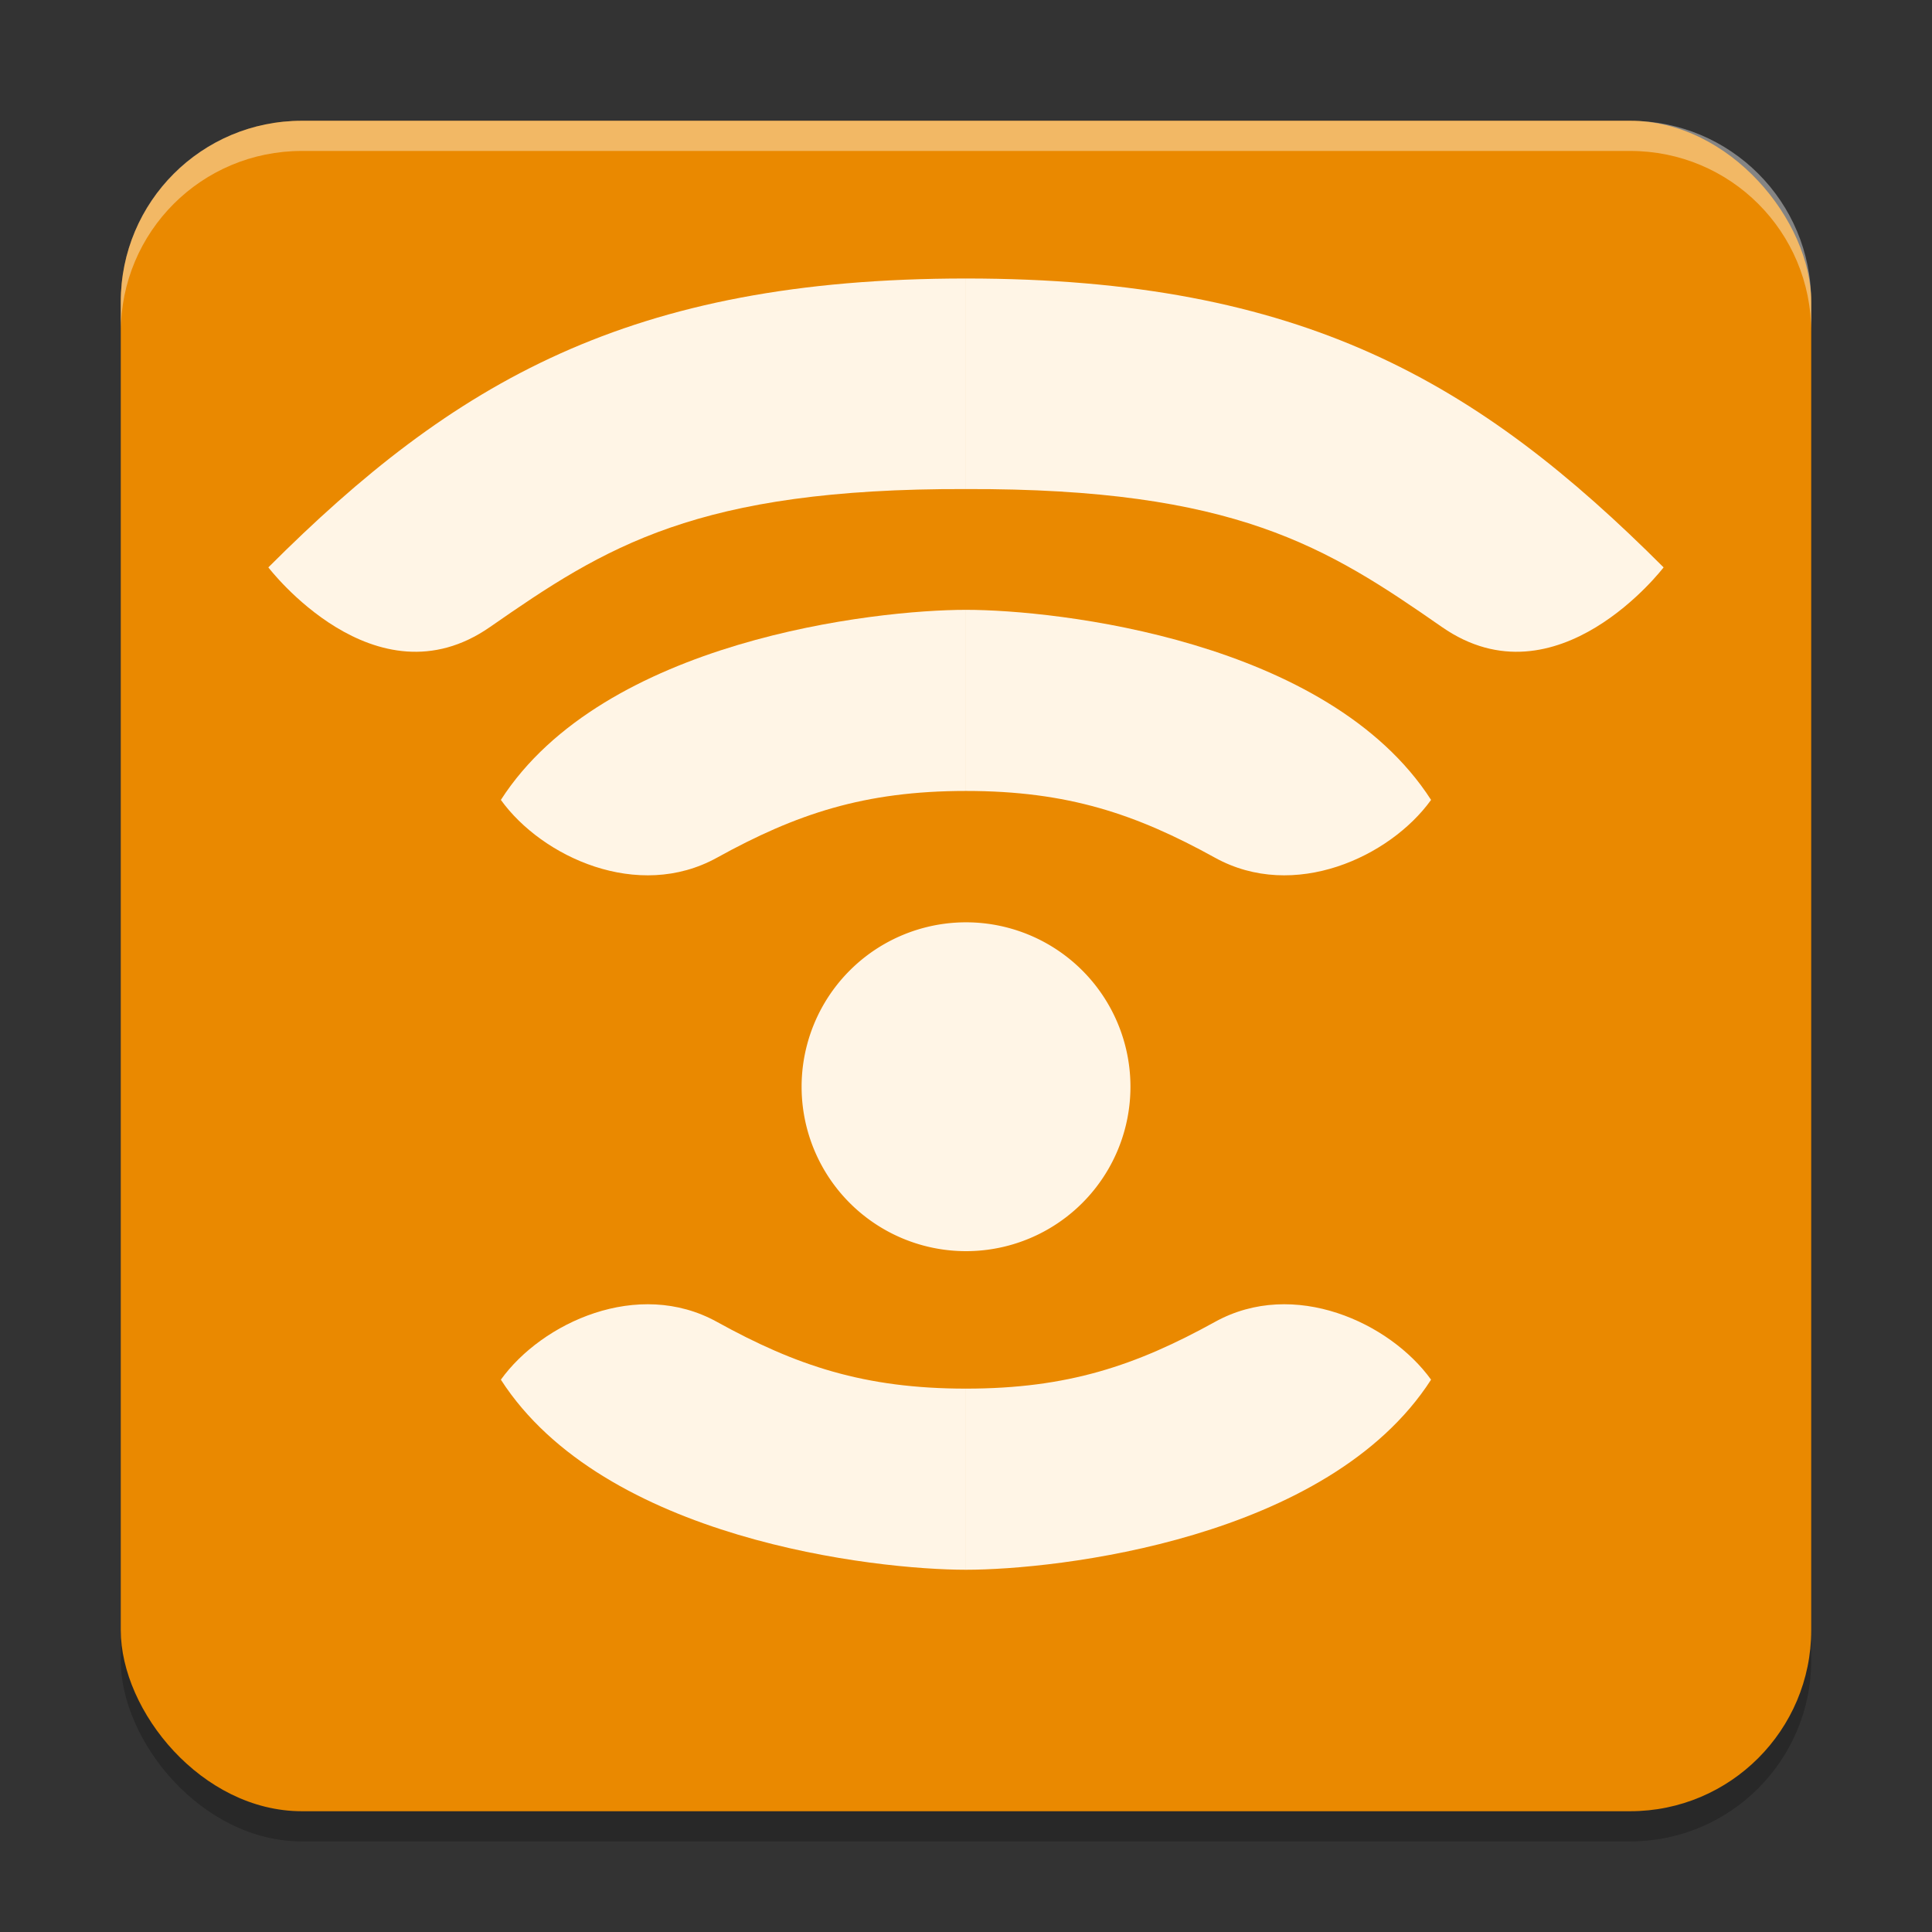 <?xml version="1.0" encoding="UTF-8" standalone="no"?>
<!-- Created with Inkscape (http://www.inkscape.org/) -->

<svg
   width="128"
   height="128"
   viewBox="0 0 33.867 33.867"
   version="1.1"
   id="svg5"
   inkscape:version="1.1.2 (0a00cf5339, 2022-02-04)"
   sodipodi:docname="binge-rss.svg"
   xmlns:inkscape="http://www.inkscape.org/namespaces/inkscape"
   xmlns:sodipodi="http://sodipodi.sourceforge.net/DTD/sodipodi-0.dtd"
   xmlns="http://www.w3.org/2000/svg"
   xmlns:svg="http://www.w3.org/2000/svg">
  <rect x="0" y="0" width="33.867" height="33.867" fill="#333333" stroke="none"/>
  <sodipodi:namedview
     id="namedview7"
     pagecolor="#ffffff"
     bordercolor="#666666"
     borderopacity="1.0"
     inkscape:pageshadow="2"
     inkscape:pageopacity="0.0"
     inkscape:pagecheckerboard="0"
     inkscape:document-units="mm"
     showgrid="true"
     units="px"
     width="128px"
     showguides="true"
     inkscape:guide-bbox="true"
     inkscape:snap-object-midpoints="true"
     inkscape:snap-global="true"
     inkscape:zoom="5.1028058"
     inkscape:cx="54.381846"
     inkscape:cy="67.021951"
     inkscape:window-width="1920"
     inkscape:window-height="1164"
     inkscape:window-x="0"
     inkscape:window-y="0"
     inkscape:window-maximized="1"
     inkscape:current-layer="layer1">
    <sodipodi:guide
       position="16.933,30.692"
       orientation="1,0"
       id="guide1049" />
    <inkscape:grid
       type="xygrid"
       id="grid1051"
       spacingx="0.529"
       spacingy="0.529"
       empspacing="8" />
    <sodipodi:guide
       position="29.633,16.933"
       orientation="0,-1"
       id="guide1053" />
  </sodipodi:namedview>
  <defs
     id="defs2" />
  <g
     inkscape:label="Layer 1"
     inkscape:groupmode="layer"
     id="layer1">
    <rect
       style="fill:#000000;fill-opacity:0.223;stroke-width:0.336;-inkscape-stroke:none;stop-color:#000000"
       id="rect1545"
       width="29.633"
       height="29.633"
       x="2.117"
       y="2.646"
       ry="3.175"
       rx="3.175" />
    <rect
       style="fill:#ea8900;fill-opacity:1;stroke-width:0.336;-inkscape-stroke:none;stop-color:#000000"
       id="rect1083"
       width="29.633"
       height="29.633"
       x="2.117"
       y="2.117"
       ry="3.175" />
    <path
       style="fill:#fff5e6;fill-opacity:1;stroke-width:0.265"
       d="m 18.972,17.012 a 2.882,2.882 0 0 1 0,4.076 2.882,2.882 0 0 1 -4.076,0 2.882,2.882 0 0 1 0,-4.076 2.882,2.882 0 0 1 4.076,0 z"
       id="path824" />
    <path
       style="fill:#fff5e6;fill-opacity:1;stroke-width:0.265"
       d="m 16.933,10.69 v 3.175 c 1.785,0 2.98,0.405 4.365,1.17 1.385,0.766 3.068,-0.013 3.788,-1.013 -1.803,-2.803 -6.565,-3.332 -8.153,-3.332 z"
       id="path826"
       inkscape:transform-center-x="0.12101272"
       inkscape:transform-center-y="-3.6572356"
       sodipodi:nodetypes="cczcc" />
    <path
       style="fill:#fff5e6;fill-opacity:1;stroke-width:0.265"
       d="m 16.933,8.573 c 4.724,-0.014 6.325,1.014 8.343,2.418 2.018,1.404 3.886,-1.045 3.886,-1.045 C 25.919,6.703 22.842,4.882 16.933,4.882 Z"
       id="path828"
       sodipodi:nodetypes="czccc" />
    <path
       id="rect1777"
       style="fill:#ffffff;fill-opacity:0.395;stroke-width:0.336;-inkscape-stroke:none;stop-color:#000000"
       d="m 5.292,2.117 c -1.759,0 -3.175,1.416 -3.175,3.175 v 0.529 c 0,-1.759 1.416,-3.175 3.175,-3.175 H 28.575 c 1.759,0 3.175,1.416 3.175,3.175 V 5.292 c 0,-1.759 -1.416,-3.175 -3.175,-3.175 z" />
    <path
       style="fill:#fff5e6;fill-opacity:1;stroke-width:0.265"
       d="m 16.933,10.69 v 3.175 c -1.785,0 -2.98,0.405 -4.365,1.17 -1.385,0.766 -3.068,-0.013 -3.788,-1.013 1.803,-2.803 6.565,-3.332 8.153,-3.332 z"
       id="path4628"
       inkscape:transform-center-x="-0.12101272"
       inkscape:transform-center-y="-3.6572356"
       sodipodi:nodetypes="cczcc" />
    <path
       style="fill:#fff5e6;fill-opacity:1;stroke-width:0.265"
       d="M 16.933,8.573 C 12.209,8.559 10.608,9.587 8.59,10.991 6.572,12.395 4.704,9.946 4.704,9.946 7.948,6.703 11.025,4.882 16.933,4.882 Z"
       id="path4630"
       sodipodi:nodetypes="czccc" />
    <path
       style="fill:#fff5e6;fill-opacity:1;stroke-width:0.265"
       d="m 16.933,27.517 v -3.175 c 1.785,0 2.98,-0.405 4.365,-1.17 1.385,-0.766 3.068,0.013 3.788,1.013 -1.803,2.803 -6.565,3.332 -8.153,3.332 z"
       id="path4632"
       inkscape:transform-center-x="0.12101272"
       inkscape:transform-center-y="3.6572361"
       sodipodi:nodetypes="cczcc" />
    <path
       style="fill:#fff5e6;fill-opacity:1;stroke-width:0.265"
       d="m 16.933,27.517 v -3.175 c -1.785,0 -2.98,-0.405 -4.365,-1.17 -1.385,-0.766 -3.068,0.013 -3.788,1.013 1.803,2.803 6.565,3.332 8.153,3.332 z"
       id="path4634"
       inkscape:transform-center-x="-0.12101272"
       inkscape:transform-center-y="3.6572361"
       sodipodi:nodetypes="cczcc" />
  </g>
</svg>
